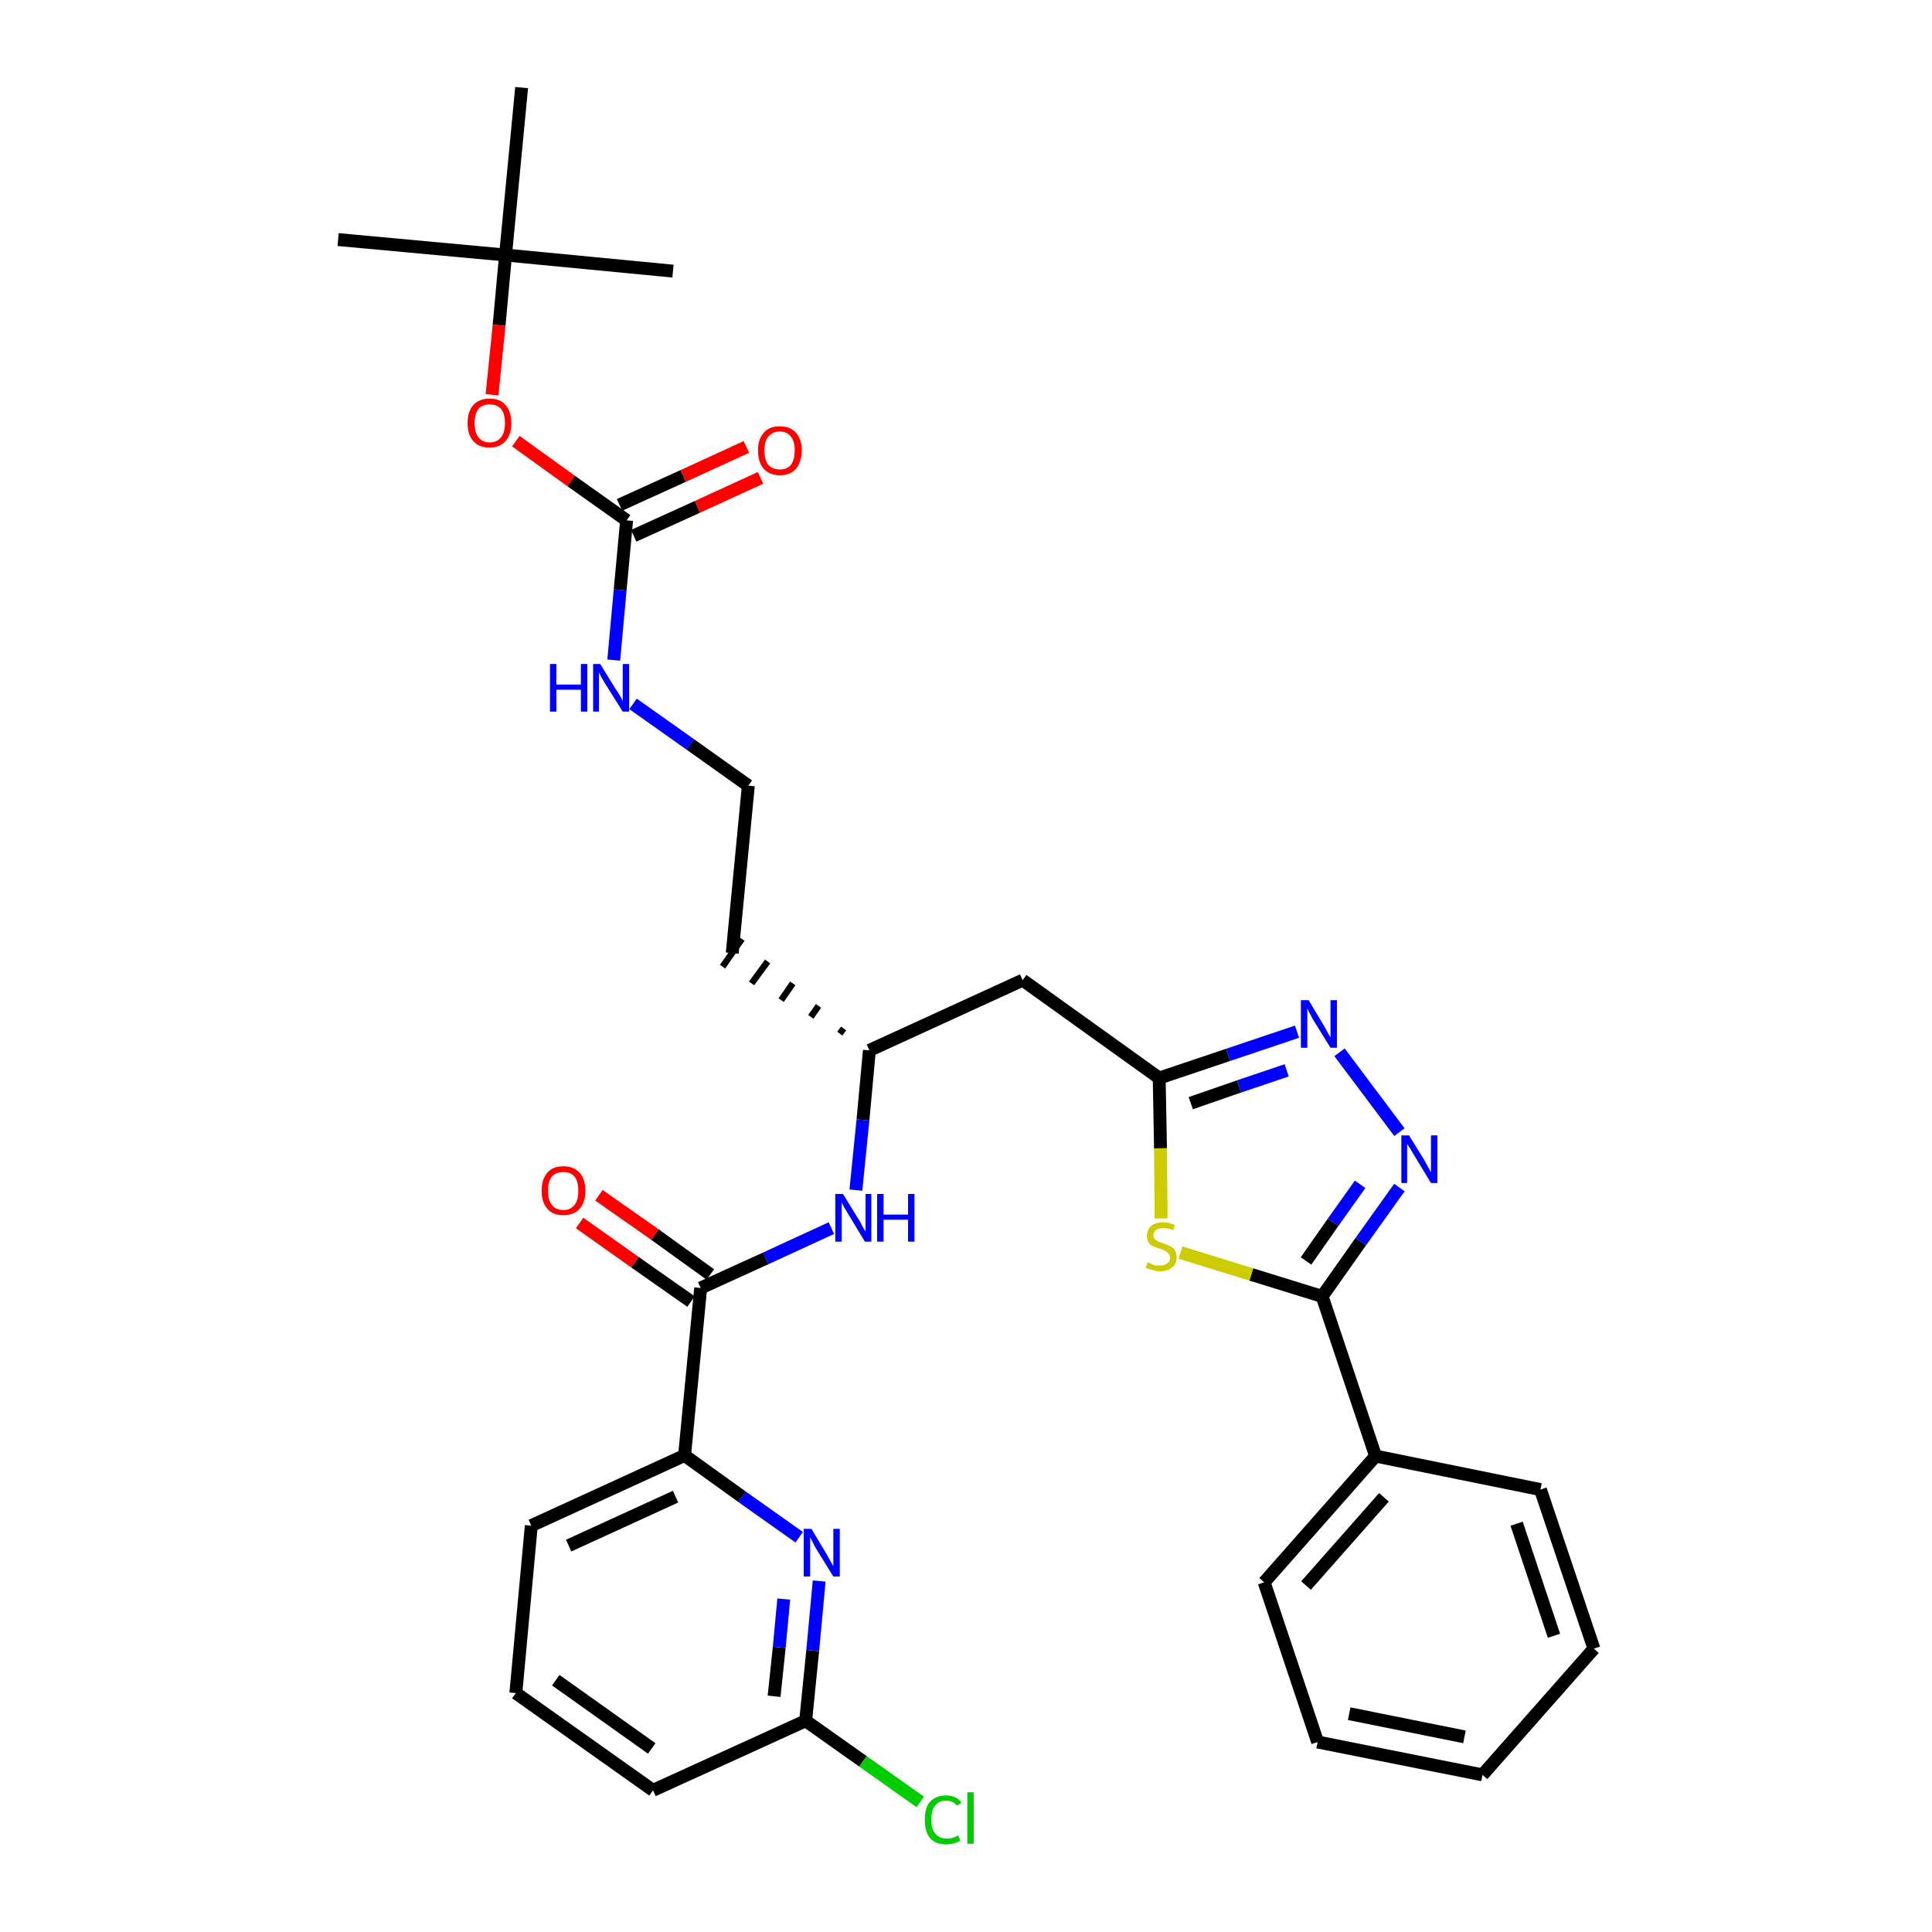<?xml version='1.0' encoding='iso-8859-1'?>
<svg version='1.1' baseProfile='full'
              xmlns='http://www.w3.org/2000/svg'
                      xmlns:rdkit='http://www.rdkit.org/xml'
                      xmlns:xlink='http://www.w3.org/1999/xlink'
                  xml:space='preserve'
width='300px' height='300px' viewBox='0 0 300 300'>
<!-- END OF HEADER -->
<path class='bond-0 atom-0 atom-1' d='M 52.5,37.2 L 78.5,39.6' style='fill:none;fill-rule:evenodd;stroke:#000000;stroke-width:2.0px;stroke-linecap:butt;stroke-linejoin:miter;stroke-opacity:1' />
<path class='bond-1 atom-1 atom-2' d='M 78.5,39.6 L 104.5,42.1' style='fill:none;fill-rule:evenodd;stroke:#000000;stroke-width:2.0px;stroke-linecap:butt;stroke-linejoin:miter;stroke-opacity:1' />
<path class='bond-2 atom-1 atom-3' d='M 78.5,39.6 L 81.0,13.6' style='fill:none;fill-rule:evenodd;stroke:#000000;stroke-width:2.0px;stroke-linecap:butt;stroke-linejoin:miter;stroke-opacity:1' />
<path class='bond-3 atom-1 atom-4' d='M 78.5,39.6 L 77.5,50.5' style='fill:none;fill-rule:evenodd;stroke:#000000;stroke-width:2.0px;stroke-linecap:butt;stroke-linejoin:miter;stroke-opacity:1' />
<path class='bond-3 atom-1 atom-4' d='M 77.5,50.5 L 76.4,61.3' style='fill:none;fill-rule:evenodd;stroke:#FF0000;stroke-width:2.0px;stroke-linecap:butt;stroke-linejoin:miter;stroke-opacity:1' />
<path class='bond-4 atom-4 atom-5' d='M 80.1,68.5 L 88.7,74.7' style='fill:none;fill-rule:evenodd;stroke:#FF0000;stroke-width:2.0px;stroke-linecap:butt;stroke-linejoin:miter;stroke-opacity:1' />
<path class='bond-4 atom-4 atom-5' d='M 88.7,74.7 L 97.3,80.8' style='fill:none;fill-rule:evenodd;stroke:#000000;stroke-width:2.0px;stroke-linecap:butt;stroke-linejoin:miter;stroke-opacity:1' />
<path class='bond-5 atom-5 atom-6' d='M 98.4,83.2 L 108.3,78.7' style='fill:none;fill-rule:evenodd;stroke:#000000;stroke-width:2.0px;stroke-linecap:butt;stroke-linejoin:miter;stroke-opacity:1' />
<path class='bond-5 atom-5 atom-6' d='M 108.3,78.7 L 118.1,74.2' style='fill:none;fill-rule:evenodd;stroke:#FF0000;stroke-width:2.0px;stroke-linecap:butt;stroke-linejoin:miter;stroke-opacity:1' />
<path class='bond-5 atom-5 atom-6' d='M 96.2,78.4 L 106.1,73.9' style='fill:none;fill-rule:evenodd;stroke:#000000;stroke-width:2.0px;stroke-linecap:butt;stroke-linejoin:miter;stroke-opacity:1' />
<path class='bond-5 atom-5 atom-6' d='M 106.1,73.9 L 115.9,69.4' style='fill:none;fill-rule:evenodd;stroke:#FF0000;stroke-width:2.0px;stroke-linecap:butt;stroke-linejoin:miter;stroke-opacity:1' />
<path class='bond-6 atom-5 atom-7' d='M 97.3,80.8 L 96.3,91.6' style='fill:none;fill-rule:evenodd;stroke:#000000;stroke-width:2.0px;stroke-linecap:butt;stroke-linejoin:miter;stroke-opacity:1' />
<path class='bond-6 atom-5 atom-7' d='M 96.3,91.6 L 95.3,102.5' style='fill:none;fill-rule:evenodd;stroke:#0000FF;stroke-width:2.0px;stroke-linecap:butt;stroke-linejoin:miter;stroke-opacity:1' />
<path class='bond-7 atom-7 atom-8' d='M 98.3,109.3 L 107.2,115.6' style='fill:none;fill-rule:evenodd;stroke:#0000FF;stroke-width:2.0px;stroke-linecap:butt;stroke-linejoin:miter;stroke-opacity:1' />
<path class='bond-7 atom-7 atom-8' d='M 107.2,115.6 L 116.2,122.0' style='fill:none;fill-rule:evenodd;stroke:#000000;stroke-width:2.0px;stroke-linecap:butt;stroke-linejoin:miter;stroke-opacity:1' />
<path class='bond-8 atom-8 atom-9' d='M 116.2,122.0 L 113.7,148.0' style='fill:none;fill-rule:evenodd;stroke:#000000;stroke-width:2.0px;stroke-linecap:butt;stroke-linejoin:miter;stroke-opacity:1' />
<path class='bond-9 atom-10 atom-9' d='M 131.0,159.7 L 130.4,160.5' style='fill:none;fill-rule:evenodd;stroke:#000000;stroke-width:1.0px;stroke-linecap:butt;stroke-linejoin:miter;stroke-opacity:1' />
<path class='bond-9 atom-10 atom-9' d='M 127.1,156.2 L 125.9,157.9' style='fill:none;fill-rule:evenodd;stroke:#000000;stroke-width:1.0px;stroke-linecap:butt;stroke-linejoin:miter;stroke-opacity:1' />
<path class='bond-9 atom-10 atom-9' d='M 123.1,152.7 L 121.3,155.3' style='fill:none;fill-rule:evenodd;stroke:#000000;stroke-width:1.0px;stroke-linecap:butt;stroke-linejoin:miter;stroke-opacity:1' />
<path class='bond-9 atom-10 atom-9' d='M 119.2,149.3 L 116.7,152.7' style='fill:none;fill-rule:evenodd;stroke:#000000;stroke-width:1.0px;stroke-linecap:butt;stroke-linejoin:miter;stroke-opacity:1' />
<path class='bond-9 atom-10 atom-9' d='M 115.2,145.8 L 112.2,150.1' style='fill:none;fill-rule:evenodd;stroke:#000000;stroke-width:1.0px;stroke-linecap:butt;stroke-linejoin:miter;stroke-opacity:1' />
<path class='bond-10 atom-10 atom-11' d='M 135.0,163.1 L 158.8,152.2' style='fill:none;fill-rule:evenodd;stroke:#000000;stroke-width:2.0px;stroke-linecap:butt;stroke-linejoin:miter;stroke-opacity:1' />
<path class='bond-22 atom-10 atom-23' d='M 135.0,163.1 L 134.0,173.9' style='fill:none;fill-rule:evenodd;stroke:#000000;stroke-width:2.0px;stroke-linecap:butt;stroke-linejoin:miter;stroke-opacity:1' />
<path class='bond-22 atom-10 atom-23' d='M 134.0,173.9 L 132.9,184.8' style='fill:none;fill-rule:evenodd;stroke:#0000FF;stroke-width:2.0px;stroke-linecap:butt;stroke-linejoin:miter;stroke-opacity:1' />
<path class='bond-11 atom-11 atom-12' d='M 158.8,152.2 L 180.0,167.4' style='fill:none;fill-rule:evenodd;stroke:#000000;stroke-width:2.0px;stroke-linecap:butt;stroke-linejoin:miter;stroke-opacity:1' />
<path class='bond-12 atom-12 atom-13' d='M 180.0,167.4 L 190.7,163.8' style='fill:none;fill-rule:evenodd;stroke:#000000;stroke-width:2.0px;stroke-linecap:butt;stroke-linejoin:miter;stroke-opacity:1' />
<path class='bond-12 atom-12 atom-13' d='M 190.7,163.8 L 201.4,160.2' style='fill:none;fill-rule:evenodd;stroke:#0000FF;stroke-width:2.0px;stroke-linecap:butt;stroke-linejoin:miter;stroke-opacity:1' />
<path class='bond-12 atom-12 atom-13' d='M 184.9,171.3 L 192.4,168.7' style='fill:none;fill-rule:evenodd;stroke:#000000;stroke-width:2.0px;stroke-linecap:butt;stroke-linejoin:miter;stroke-opacity:1' />
<path class='bond-12 atom-12 atom-13' d='M 192.4,168.7 L 199.8,166.2' style='fill:none;fill-rule:evenodd;stroke:#0000FF;stroke-width:2.0px;stroke-linecap:butt;stroke-linejoin:miter;stroke-opacity:1' />
<path class='bond-32 atom-22 atom-12' d='M 180.3,189.2 L 180.2,178.3' style='fill:none;fill-rule:evenodd;stroke:#CCCC00;stroke-width:2.0px;stroke-linecap:butt;stroke-linejoin:miter;stroke-opacity:1' />
<path class='bond-32 atom-22 atom-12' d='M 180.2,178.3 L 180.0,167.4' style='fill:none;fill-rule:evenodd;stroke:#000000;stroke-width:2.0px;stroke-linecap:butt;stroke-linejoin:miter;stroke-opacity:1' />
<path class='bond-13 atom-13 atom-14' d='M 208.0,163.4 L 217.3,175.8' style='fill:none;fill-rule:evenodd;stroke:#0000FF;stroke-width:2.0px;stroke-linecap:butt;stroke-linejoin:miter;stroke-opacity:1' />
<path class='bond-14 atom-14 atom-15' d='M 217.3,184.4 L 211.3,192.8' style='fill:none;fill-rule:evenodd;stroke:#0000FF;stroke-width:2.0px;stroke-linecap:butt;stroke-linejoin:miter;stroke-opacity:1' />
<path class='bond-14 atom-14 atom-15' d='M 211.3,192.8 L 205.3,201.3' style='fill:none;fill-rule:evenodd;stroke:#000000;stroke-width:2.0px;stroke-linecap:butt;stroke-linejoin:miter;stroke-opacity:1' />
<path class='bond-14 atom-14 atom-15' d='M 211.2,183.9 L 207.0,189.8' style='fill:none;fill-rule:evenodd;stroke:#0000FF;stroke-width:2.0px;stroke-linecap:butt;stroke-linejoin:miter;stroke-opacity:1' />
<path class='bond-14 atom-14 atom-15' d='M 207.0,189.8 L 202.8,195.8' style='fill:none;fill-rule:evenodd;stroke:#000000;stroke-width:2.0px;stroke-linecap:butt;stroke-linejoin:miter;stroke-opacity:1' />
<path class='bond-15 atom-15 atom-16' d='M 205.3,201.3 L 213.6,226.1' style='fill:none;fill-rule:evenodd;stroke:#000000;stroke-width:2.0px;stroke-linecap:butt;stroke-linejoin:miter;stroke-opacity:1' />
<path class='bond-21 atom-15 atom-22' d='M 205.3,201.3 L 194.3,197.9' style='fill:none;fill-rule:evenodd;stroke:#000000;stroke-width:2.0px;stroke-linecap:butt;stroke-linejoin:miter;stroke-opacity:1' />
<path class='bond-21 atom-15 atom-22' d='M 194.3,197.9 L 183.3,194.5' style='fill:none;fill-rule:evenodd;stroke:#CCCC00;stroke-width:2.0px;stroke-linecap:butt;stroke-linejoin:miter;stroke-opacity:1' />
<path class='bond-16 atom-16 atom-17' d='M 213.6,226.1 L 196.3,245.7' style='fill:none;fill-rule:evenodd;stroke:#000000;stroke-width:2.0px;stroke-linecap:butt;stroke-linejoin:miter;stroke-opacity:1' />
<path class='bond-16 atom-16 atom-17' d='M 214.9,232.5 L 202.8,246.2' style='fill:none;fill-rule:evenodd;stroke:#000000;stroke-width:2.0px;stroke-linecap:butt;stroke-linejoin:miter;stroke-opacity:1' />
<path class='bond-34 atom-21 atom-16' d='M 239.2,231.3 L 213.6,226.1' style='fill:none;fill-rule:evenodd;stroke:#000000;stroke-width:2.0px;stroke-linecap:butt;stroke-linejoin:miter;stroke-opacity:1' />
<path class='bond-17 atom-17 atom-18' d='M 196.3,245.7 L 204.6,270.5' style='fill:none;fill-rule:evenodd;stroke:#000000;stroke-width:2.0px;stroke-linecap:butt;stroke-linejoin:miter;stroke-opacity:1' />
<path class='bond-18 atom-18 atom-19' d='M 204.6,270.5 L 230.2,275.6' style='fill:none;fill-rule:evenodd;stroke:#000000;stroke-width:2.0px;stroke-linecap:butt;stroke-linejoin:miter;stroke-opacity:1' />
<path class='bond-18 atom-18 atom-19' d='M 209.5,266.1 L 227.4,269.7' style='fill:none;fill-rule:evenodd;stroke:#000000;stroke-width:2.0px;stroke-linecap:butt;stroke-linejoin:miter;stroke-opacity:1' />
<path class='bond-19 atom-19 atom-20' d='M 230.2,275.6 L 247.5,256.0' style='fill:none;fill-rule:evenodd;stroke:#000000;stroke-width:2.0px;stroke-linecap:butt;stroke-linejoin:miter;stroke-opacity:1' />
<path class='bond-20 atom-20 atom-21' d='M 247.5,256.0 L 239.2,231.3' style='fill:none;fill-rule:evenodd;stroke:#000000;stroke-width:2.0px;stroke-linecap:butt;stroke-linejoin:miter;stroke-opacity:1' />
<path class='bond-20 atom-20 atom-21' d='M 241.3,254.0 L 235.5,236.6' style='fill:none;fill-rule:evenodd;stroke:#000000;stroke-width:2.0px;stroke-linecap:butt;stroke-linejoin:miter;stroke-opacity:1' />
<path class='bond-23 atom-23 atom-24' d='M 129.1,190.7 L 118.9,195.4' style='fill:none;fill-rule:evenodd;stroke:#0000FF;stroke-width:2.0px;stroke-linecap:butt;stroke-linejoin:miter;stroke-opacity:1' />
<path class='bond-23 atom-23 atom-24' d='M 118.9,195.4 L 108.8,200.0' style='fill:none;fill-rule:evenodd;stroke:#000000;stroke-width:2.0px;stroke-linecap:butt;stroke-linejoin:miter;stroke-opacity:1' />
<path class='bond-24 atom-24 atom-25' d='M 110.3,197.9 L 101.7,191.7' style='fill:none;fill-rule:evenodd;stroke:#000000;stroke-width:2.0px;stroke-linecap:butt;stroke-linejoin:miter;stroke-opacity:1' />
<path class='bond-24 atom-24 atom-25' d='M 101.7,191.7 L 93.0,185.6' style='fill:none;fill-rule:evenodd;stroke:#FF0000;stroke-width:2.0px;stroke-linecap:butt;stroke-linejoin:miter;stroke-opacity:1' />
<path class='bond-24 atom-24 atom-25' d='M 107.3,202.1 L 98.6,196.0' style='fill:none;fill-rule:evenodd;stroke:#000000;stroke-width:2.0px;stroke-linecap:butt;stroke-linejoin:miter;stroke-opacity:1' />
<path class='bond-24 atom-24 atom-25' d='M 98.6,196.0 L 90.0,189.9' style='fill:none;fill-rule:evenodd;stroke:#FF0000;stroke-width:2.0px;stroke-linecap:butt;stroke-linejoin:miter;stroke-opacity:1' />
<path class='bond-25 atom-24 atom-26' d='M 108.8,200.0 L 106.3,226.0' style='fill:none;fill-rule:evenodd;stroke:#000000;stroke-width:2.0px;stroke-linecap:butt;stroke-linejoin:miter;stroke-opacity:1' />
<path class='bond-26 atom-26 atom-27' d='M 106.3,226.0 L 82.5,236.9' style='fill:none;fill-rule:evenodd;stroke:#000000;stroke-width:2.0px;stroke-linecap:butt;stroke-linejoin:miter;stroke-opacity:1' />
<path class='bond-26 atom-26 atom-27' d='M 104.9,232.4 L 88.3,240.0' style='fill:none;fill-rule:evenodd;stroke:#000000;stroke-width:2.0px;stroke-linecap:butt;stroke-linejoin:miter;stroke-opacity:1' />
<path class='bond-33 atom-32 atom-26' d='M 124.1,238.7 L 115.2,232.4' style='fill:none;fill-rule:evenodd;stroke:#0000FF;stroke-width:2.0px;stroke-linecap:butt;stroke-linejoin:miter;stroke-opacity:1' />
<path class='bond-33 atom-32 atom-26' d='M 115.2,232.4 L 106.3,226.0' style='fill:none;fill-rule:evenodd;stroke:#000000;stroke-width:2.0px;stroke-linecap:butt;stroke-linejoin:miter;stroke-opacity:1' />
<path class='bond-27 atom-27 atom-28' d='M 82.5,236.9 L 80.1,262.9' style='fill:none;fill-rule:evenodd;stroke:#000000;stroke-width:2.0px;stroke-linecap:butt;stroke-linejoin:miter;stroke-opacity:1' />
<path class='bond-28 atom-28 atom-29' d='M 80.1,262.9 L 101.4,278.0' style='fill:none;fill-rule:evenodd;stroke:#000000;stroke-width:2.0px;stroke-linecap:butt;stroke-linejoin:miter;stroke-opacity:1' />
<path class='bond-28 atom-28 atom-29' d='M 86.3,260.9 L 101.2,271.5' style='fill:none;fill-rule:evenodd;stroke:#000000;stroke-width:2.0px;stroke-linecap:butt;stroke-linejoin:miter;stroke-opacity:1' />
<path class='bond-29 atom-29 atom-30' d='M 101.4,278.0 L 125.1,267.2' style='fill:none;fill-rule:evenodd;stroke:#000000;stroke-width:2.0px;stroke-linecap:butt;stroke-linejoin:miter;stroke-opacity:1' />
<path class='bond-30 atom-30 atom-31' d='M 125.1,267.2 L 134.0,273.5' style='fill:none;fill-rule:evenodd;stroke:#000000;stroke-width:2.0px;stroke-linecap:butt;stroke-linejoin:miter;stroke-opacity:1' />
<path class='bond-30 atom-30 atom-31' d='M 134.0,273.5 L 142.9,279.8' style='fill:none;fill-rule:evenodd;stroke:#00CC00;stroke-width:2.0px;stroke-linecap:butt;stroke-linejoin:miter;stroke-opacity:1' />
<path class='bond-31 atom-30 atom-32' d='M 125.1,267.2 L 126.2,256.3' style='fill:none;fill-rule:evenodd;stroke:#000000;stroke-width:2.0px;stroke-linecap:butt;stroke-linejoin:miter;stroke-opacity:1' />
<path class='bond-31 atom-30 atom-32' d='M 126.2,256.3 L 127.2,245.5' style='fill:none;fill-rule:evenodd;stroke:#0000FF;stroke-width:2.0px;stroke-linecap:butt;stroke-linejoin:miter;stroke-opacity:1' />
<path class='bond-31 atom-30 atom-32' d='M 120.2,263.4 L 121.0,255.8' style='fill:none;fill-rule:evenodd;stroke:#000000;stroke-width:2.0px;stroke-linecap:butt;stroke-linejoin:miter;stroke-opacity:1' />
<path class='bond-31 atom-30 atom-32' d='M 121.0,255.8 L 121.7,248.3' style='fill:none;fill-rule:evenodd;stroke:#0000FF;stroke-width:2.0px;stroke-linecap:butt;stroke-linejoin:miter;stroke-opacity:1' />
<path  class='atom-4' d='M 72.6 65.7
Q 72.6 63.9, 73.5 62.9
Q 74.4 61.9, 76.0 61.9
Q 77.7 61.9, 78.5 62.9
Q 79.4 63.9, 79.4 65.7
Q 79.4 67.5, 78.5 68.5
Q 77.6 69.5, 76.0 69.5
Q 74.4 69.5, 73.5 68.5
Q 72.6 67.5, 72.6 65.7
M 76.0 68.7
Q 77.2 68.7, 77.8 67.9
Q 78.4 67.2, 78.4 65.7
Q 78.4 64.2, 77.8 63.5
Q 77.2 62.8, 76.0 62.8
Q 74.9 62.8, 74.3 63.5
Q 73.7 64.2, 73.7 65.7
Q 73.7 67.2, 74.3 67.9
Q 74.9 68.7, 76.0 68.7
' fill='#FF0000'/>
<path  class='atom-6' d='M 117.7 69.9
Q 117.7 68.2, 118.6 67.2
Q 119.4 66.2, 121.1 66.2
Q 122.7 66.2, 123.6 67.2
Q 124.5 68.2, 124.5 69.9
Q 124.5 71.7, 123.6 72.8
Q 122.7 73.8, 121.1 73.8
Q 119.5 73.8, 118.6 72.8
Q 117.7 71.8, 117.7 69.9
M 121.1 72.9
Q 122.2 72.9, 122.8 72.2
Q 123.4 71.4, 123.4 69.9
Q 123.4 68.5, 122.8 67.8
Q 122.2 67.0, 121.1 67.0
Q 120.0 67.0, 119.3 67.8
Q 118.7 68.5, 118.7 69.9
Q 118.7 71.4, 119.3 72.2
Q 120.0 72.9, 121.1 72.9
' fill='#FF0000'/>
<path  class='atom-7' d='M 85.4 103.1
L 86.4 103.1
L 86.4 106.3
L 90.2 106.3
L 90.2 103.1
L 91.2 103.1
L 91.2 110.5
L 90.2 110.5
L 90.2 107.1
L 86.4 107.1
L 86.4 110.5
L 85.4 110.5
L 85.4 103.1
' fill='#0000FF'/>
<path  class='atom-7' d='M 93.2 103.1
L 95.6 107.0
Q 95.9 107.4, 96.3 108.1
Q 96.7 108.8, 96.7 108.9
L 96.7 103.1
L 97.7 103.1
L 97.7 110.5
L 96.7 110.5
L 94.0 106.2
Q 93.7 105.7, 93.4 105.2
Q 93.1 104.6, 93.0 104.4
L 93.0 110.5
L 92.1 110.5
L 92.1 103.1
L 93.2 103.1
' fill='#0000FF'/>
<path  class='atom-13' d='M 203.2 155.3
L 205.6 159.3
Q 205.8 159.7, 206.2 160.4
Q 206.6 161.1, 206.6 161.1
L 206.6 155.3
L 207.6 155.3
L 207.6 162.7
L 206.6 162.7
L 204.0 158.5
Q 203.7 158.0, 203.4 157.4
Q 203.1 156.8, 203.0 156.6
L 203.0 162.7
L 202.0 162.7
L 202.0 155.3
L 203.2 155.3
' fill='#0000FF'/>
<path  class='atom-14' d='M 218.8 176.3
L 221.2 180.2
Q 221.4 180.6, 221.8 181.3
Q 222.2 182.0, 222.2 182.1
L 222.2 176.3
L 223.2 176.3
L 223.2 183.7
L 222.2 183.7
L 219.6 179.4
Q 219.3 178.9, 219.0 178.4
Q 218.6 177.8, 218.5 177.6
L 218.5 183.7
L 217.6 183.7
L 217.6 176.3
L 218.8 176.3
' fill='#0000FF'/>
<path  class='atom-22' d='M 178.2 196.0
Q 178.3 196.1, 178.7 196.2
Q 179.0 196.4, 179.4 196.5
Q 179.8 196.5, 180.1 196.5
Q 180.8 196.5, 181.2 196.2
Q 181.7 195.9, 181.7 195.3
Q 181.7 194.9, 181.4 194.6
Q 181.2 194.4, 180.9 194.2
Q 180.6 194.1, 180.1 193.9
Q 179.4 193.7, 179.0 193.5
Q 178.7 193.4, 178.4 193.0
Q 178.1 192.6, 178.1 191.9
Q 178.1 191.0, 178.7 190.4
Q 179.4 189.8, 180.6 189.8
Q 181.5 189.8, 182.4 190.2
L 182.2 191.0
Q 181.3 190.7, 180.7 190.7
Q 179.9 190.7, 179.5 191.0
Q 179.1 191.3, 179.1 191.8
Q 179.1 192.2, 179.3 192.4
Q 179.6 192.6, 179.8 192.8
Q 180.2 192.9, 180.7 193.1
Q 181.3 193.3, 181.7 193.5
Q 182.1 193.7, 182.4 194.1
Q 182.7 194.5, 182.7 195.3
Q 182.7 196.3, 182.0 196.8
Q 181.3 197.4, 180.2 197.4
Q 179.5 197.4, 179.0 197.2
Q 178.5 197.1, 177.9 196.9
L 178.2 196.0
' fill='#CCCC00'/>
<path  class='atom-23' d='M 130.9 185.4
L 133.3 189.3
Q 133.6 189.7, 133.9 190.4
Q 134.3 191.1, 134.4 191.2
L 134.4 185.4
L 135.3 185.4
L 135.3 192.8
L 134.3 192.8
L 131.7 188.5
Q 131.4 188.0, 131.1 187.5
Q 130.8 186.9, 130.7 186.7
L 130.7 192.8
L 129.7 192.8
L 129.7 185.4
L 130.9 185.4
' fill='#0000FF'/>
<path  class='atom-23' d='M 136.2 185.4
L 137.2 185.4
L 137.2 188.6
L 141.0 188.6
L 141.0 185.4
L 142.0 185.4
L 142.0 192.8
L 141.0 192.8
L 141.0 189.4
L 137.2 189.4
L 137.2 192.8
L 136.2 192.8
L 136.2 185.4
' fill='#0000FF'/>
<path  class='atom-25' d='M 84.1 184.9
Q 84.1 183.1, 85.0 182.1
Q 85.8 181.1, 87.5 181.1
Q 89.1 181.1, 90.0 182.1
Q 90.9 183.1, 90.9 184.9
Q 90.9 186.7, 90.0 187.7
Q 89.1 188.7, 87.5 188.7
Q 85.8 188.7, 85.0 187.7
Q 84.1 186.7, 84.1 184.9
M 87.5 187.9
Q 88.6 187.9, 89.2 187.1
Q 89.8 186.4, 89.8 184.9
Q 89.8 183.4, 89.2 182.7
Q 88.6 182.0, 87.5 182.0
Q 86.3 182.0, 85.7 182.7
Q 85.1 183.4, 85.1 184.9
Q 85.1 186.4, 85.7 187.1
Q 86.3 187.9, 87.5 187.9
' fill='#FF0000'/>
<path  class='atom-31' d='M 143.6 282.6
Q 143.6 280.7, 144.4 279.8
Q 145.3 278.8, 146.9 278.8
Q 148.5 278.8, 149.3 279.9
L 148.6 280.4
Q 148.0 279.6, 146.9 279.6
Q 145.8 279.6, 145.2 280.4
Q 144.6 281.1, 144.6 282.6
Q 144.6 284.0, 145.3 284.8
Q 145.9 285.5, 147.1 285.5
Q 147.9 285.5, 148.8 285.0
L 149.1 285.8
Q 148.7 286.1, 148.2 286.2
Q 147.6 286.4, 146.9 286.4
Q 145.3 286.4, 144.4 285.4
Q 143.6 284.4, 143.6 282.6
' fill='#00CC00'/>
<path  class='atom-31' d='M 150.2 278.3
L 151.2 278.3
L 151.2 286.3
L 150.2 286.3
L 150.2 278.3
' fill='#00CC00'/>
<path  class='atom-32' d='M 126.0 237.4
L 128.4 241.4
Q 128.6 241.8, 129.0 242.5
Q 129.4 243.2, 129.4 243.2
L 129.4 237.4
L 130.4 237.4
L 130.4 244.8
L 129.4 244.8
L 126.8 240.6
Q 126.5 240.1, 126.2 239.5
Q 125.9 238.9, 125.8 238.7
L 125.8 244.8
L 124.8 244.8
L 124.8 237.4
L 126.0 237.4
' fill='#0000FF'/>
</svg>
